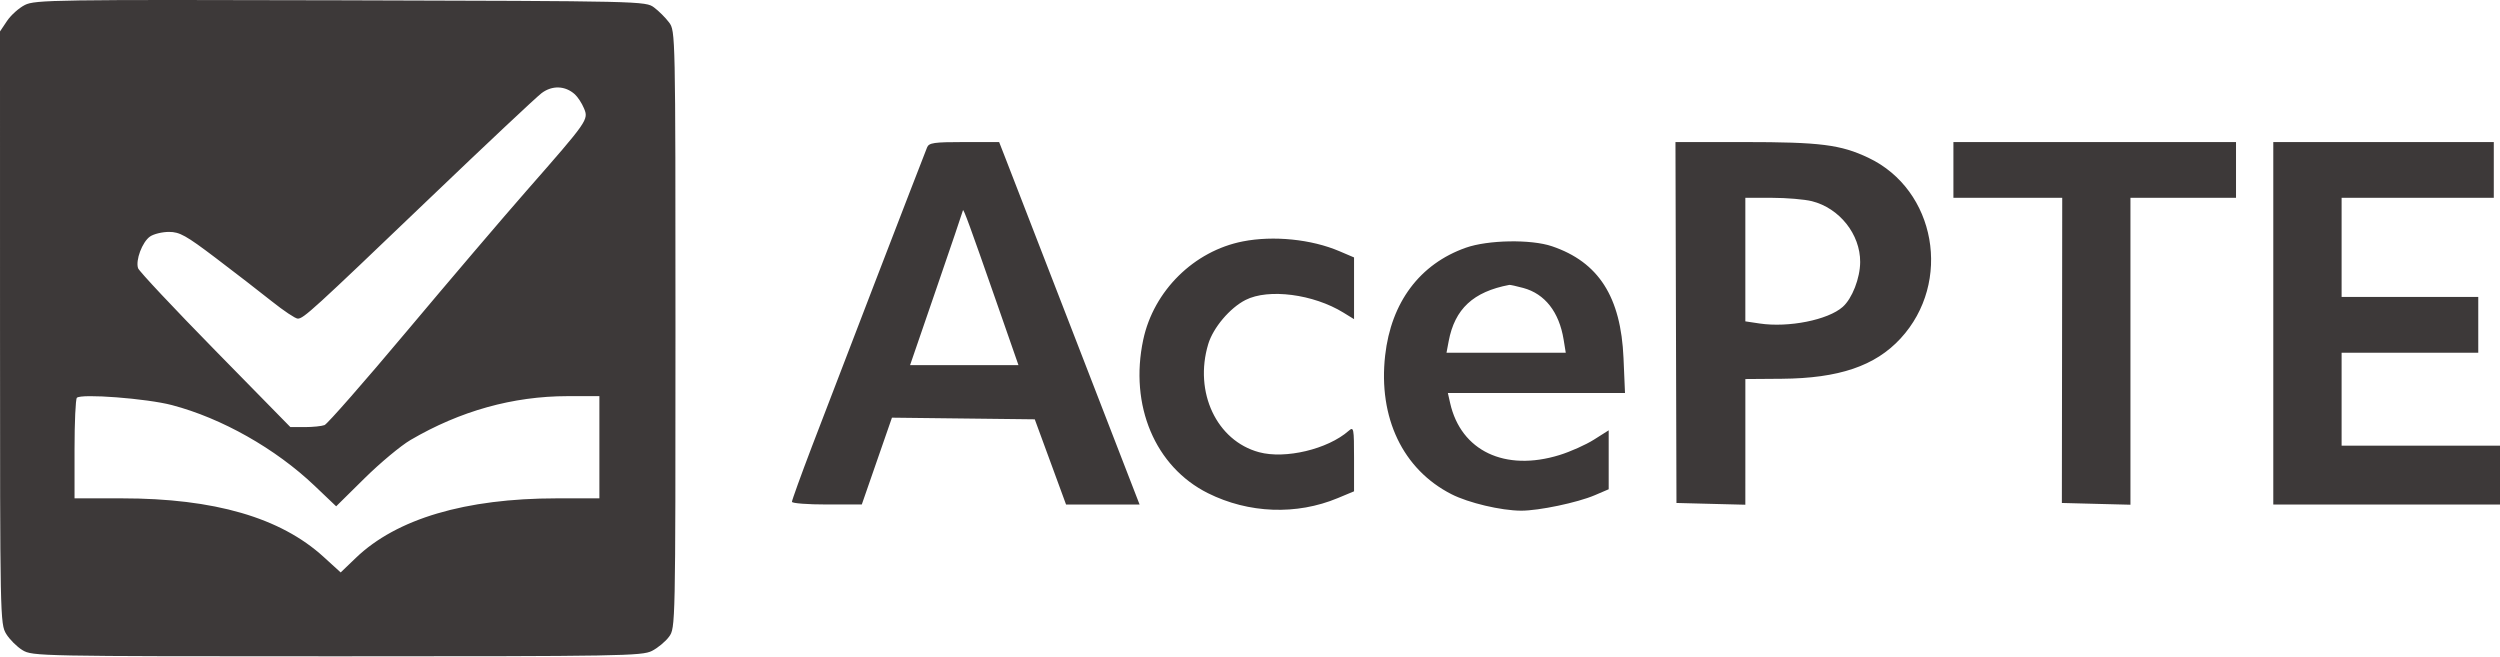 <svg width="118" height="31" viewBox="0 0 118 31" fill="none" xmlns="http://www.w3.org/2000/svg">
<g clip-path="url(#clip0_2_35)">
<path fill-rule="evenodd" clip-rule="evenodd" d="M1.176 0.234C0.895 0.375 0.516 0.714 0.333 0.987L0 1.484L0.001 15.464C0.001 29.155 0.007 29.453 0.292 29.92C0.453 30.182 0.799 30.527 1.061 30.687C1.529 30.972 1.828 30.978 15.904 30.978C29.292 30.978 30.304 30.961 30.772 30.723C31.049 30.582 31.412 30.281 31.578 30.054C31.881 29.643 31.882 29.572 31.882 15.552C31.882 1.55 31.88 1.46 31.58 1.059C31.413 0.836 31.095 0.519 30.873 0.353C30.471 0.054 30.354 0.052 16.077 0.014C2.599 -0.021 1.653 -0.007 1.176 0.234ZM27.132 4.451C27.271 4.576 27.466 4.875 27.565 5.115C27.787 5.648 27.757 5.691 24.863 8.991C23.744 10.267 21.193 13.26 19.195 15.641C17.197 18.023 15.452 20.013 15.318 20.064C15.184 20.116 14.766 20.158 14.39 20.159L13.706 20.159L10.157 16.54C8.205 14.549 6.567 12.803 6.518 12.662C6.388 12.288 6.714 11.421 7.08 11.165C7.253 11.044 7.656 10.946 7.976 10.946C8.479 10.946 8.777 11.112 10.179 12.174C11.07 12.849 12.262 13.77 12.826 14.22C13.39 14.67 13.943 15.039 14.054 15.039C14.327 15.04 14.725 14.678 20.29 9.35C22.944 6.81 25.319 4.579 25.567 4.393C26.066 4.02 26.679 4.043 27.132 4.451ZM43.757 6.961C43.514 7.563 39.173 18.837 38.317 21.09C37.801 22.446 37.379 23.614 37.379 23.685C37.379 23.756 38.121 23.813 39.028 23.812L40.677 23.811L41.388 21.763L42.1 19.714L45.471 19.753L48.841 19.792L49.58 21.803L50.318 23.814H52.053H53.789L53.661 23.485C53.591 23.304 52.234 19.8 50.646 15.698C49.058 11.596 47.624 7.895 47.459 7.473L47.159 6.705H45.51C44.076 6.705 43.846 6.739 43.757 6.961ZM79.105 15.223L79.129 23.74L80.754 23.782L82.38 23.823L82.381 20.857L82.381 17.891L84.103 17.878C86.794 17.856 88.506 17.276 89.704 15.979C92.156 13.325 91.379 8.958 88.186 7.446C86.877 6.826 85.917 6.705 82.317 6.705H79.082L79.105 15.223ZM92.201 8.021V9.337H94.769H97.337L97.329 16.539L97.32 23.74L98.938 23.782L100.557 23.823V16.58V9.337H103.048H105.54V8.021V6.705H98.871H92.201V8.021ZM107.299 15.259V23.814H112.65H118V22.424V21.035H114.262H110.524V18.842V16.648H113.749H116.974V15.332V14.016H113.749H110.524V11.677V9.337H114.116H117.707V8.021V6.705H112.503H107.299V15.259ZM85.522 9.496C86.824 9.823 87.806 11.061 87.8 12.366C87.797 13.128 87.423 14.09 86.976 14.486C86.281 15.102 84.421 15.473 83.054 15.269L82.38 15.168V12.253V9.337H83.634C84.324 9.337 85.174 9.409 85.522 9.496ZM46.988 14.126L48.071 17.233H45.513H42.956L44.198 13.62C44.882 11.633 45.446 9.971 45.451 9.928C45.467 9.808 45.799 10.717 46.988 14.126ZM58.659 11.395C56.355 11.847 54.453 13.725 53.961 16.034C53.3 19.138 54.522 22.035 57.017 23.279C58.934 24.236 61.197 24.322 63.141 23.511L63.911 23.19V21.651C63.911 20.198 63.896 20.125 63.654 20.338C62.669 21.203 60.667 21.68 59.426 21.344C57.425 20.804 56.347 18.511 57.028 16.243C57.261 15.467 58.05 14.534 58.79 14.158C59.872 13.607 61.994 13.882 63.412 14.757L63.911 15.064V13.608V12.151L63.214 11.854C61.899 11.292 60.103 11.111 58.659 11.395ZM69.188 11.692C67.016 12.459 65.661 14.268 65.379 16.776C65.049 19.718 66.214 22.156 68.509 23.326C69.312 23.736 70.851 24.1 71.796 24.104C72.629 24.107 74.455 23.724 75.274 23.374L75.93 23.093V21.702V20.311L75.234 20.751C74.851 20.994 74.119 21.321 73.606 21.479C71.035 22.272 68.957 21.284 68.447 19.027L68.339 18.549H72.52H76.7L76.63 16.904C76.507 14.012 75.455 12.368 73.25 11.622C72.263 11.287 70.234 11.323 69.188 11.692ZM71.899 13.592C72.921 13.869 73.591 14.726 73.803 16.027L73.904 16.648H71.09H68.275L68.377 16.107C68.664 14.581 69.538 13.769 71.24 13.447C71.28 13.439 71.577 13.505 71.899 13.592ZM8.114 19.12C10.466 19.738 13.003 21.173 14.846 22.926L15.867 23.898L17.206 22.576C17.942 21.849 18.919 21.035 19.377 20.767C21.718 19.397 24.21 18.701 26.788 18.698L28.291 18.696V21.108V23.521L26.275 23.522C21.966 23.524 18.721 24.485 16.798 26.33L16.08 27.019L15.274 26.285C13.24 24.43 10.114 23.523 5.753 23.522L3.518 23.521V21.206C3.518 19.932 3.568 18.839 3.628 18.776C3.826 18.571 6.928 18.808 8.114 19.12Z" fill="#3D3939"/>
</g>
<defs>
<clipPath id="clip0_2_35">
<rect width="118" height="31" fill="white"/>
</clipPath>
</defs>
</svg>
